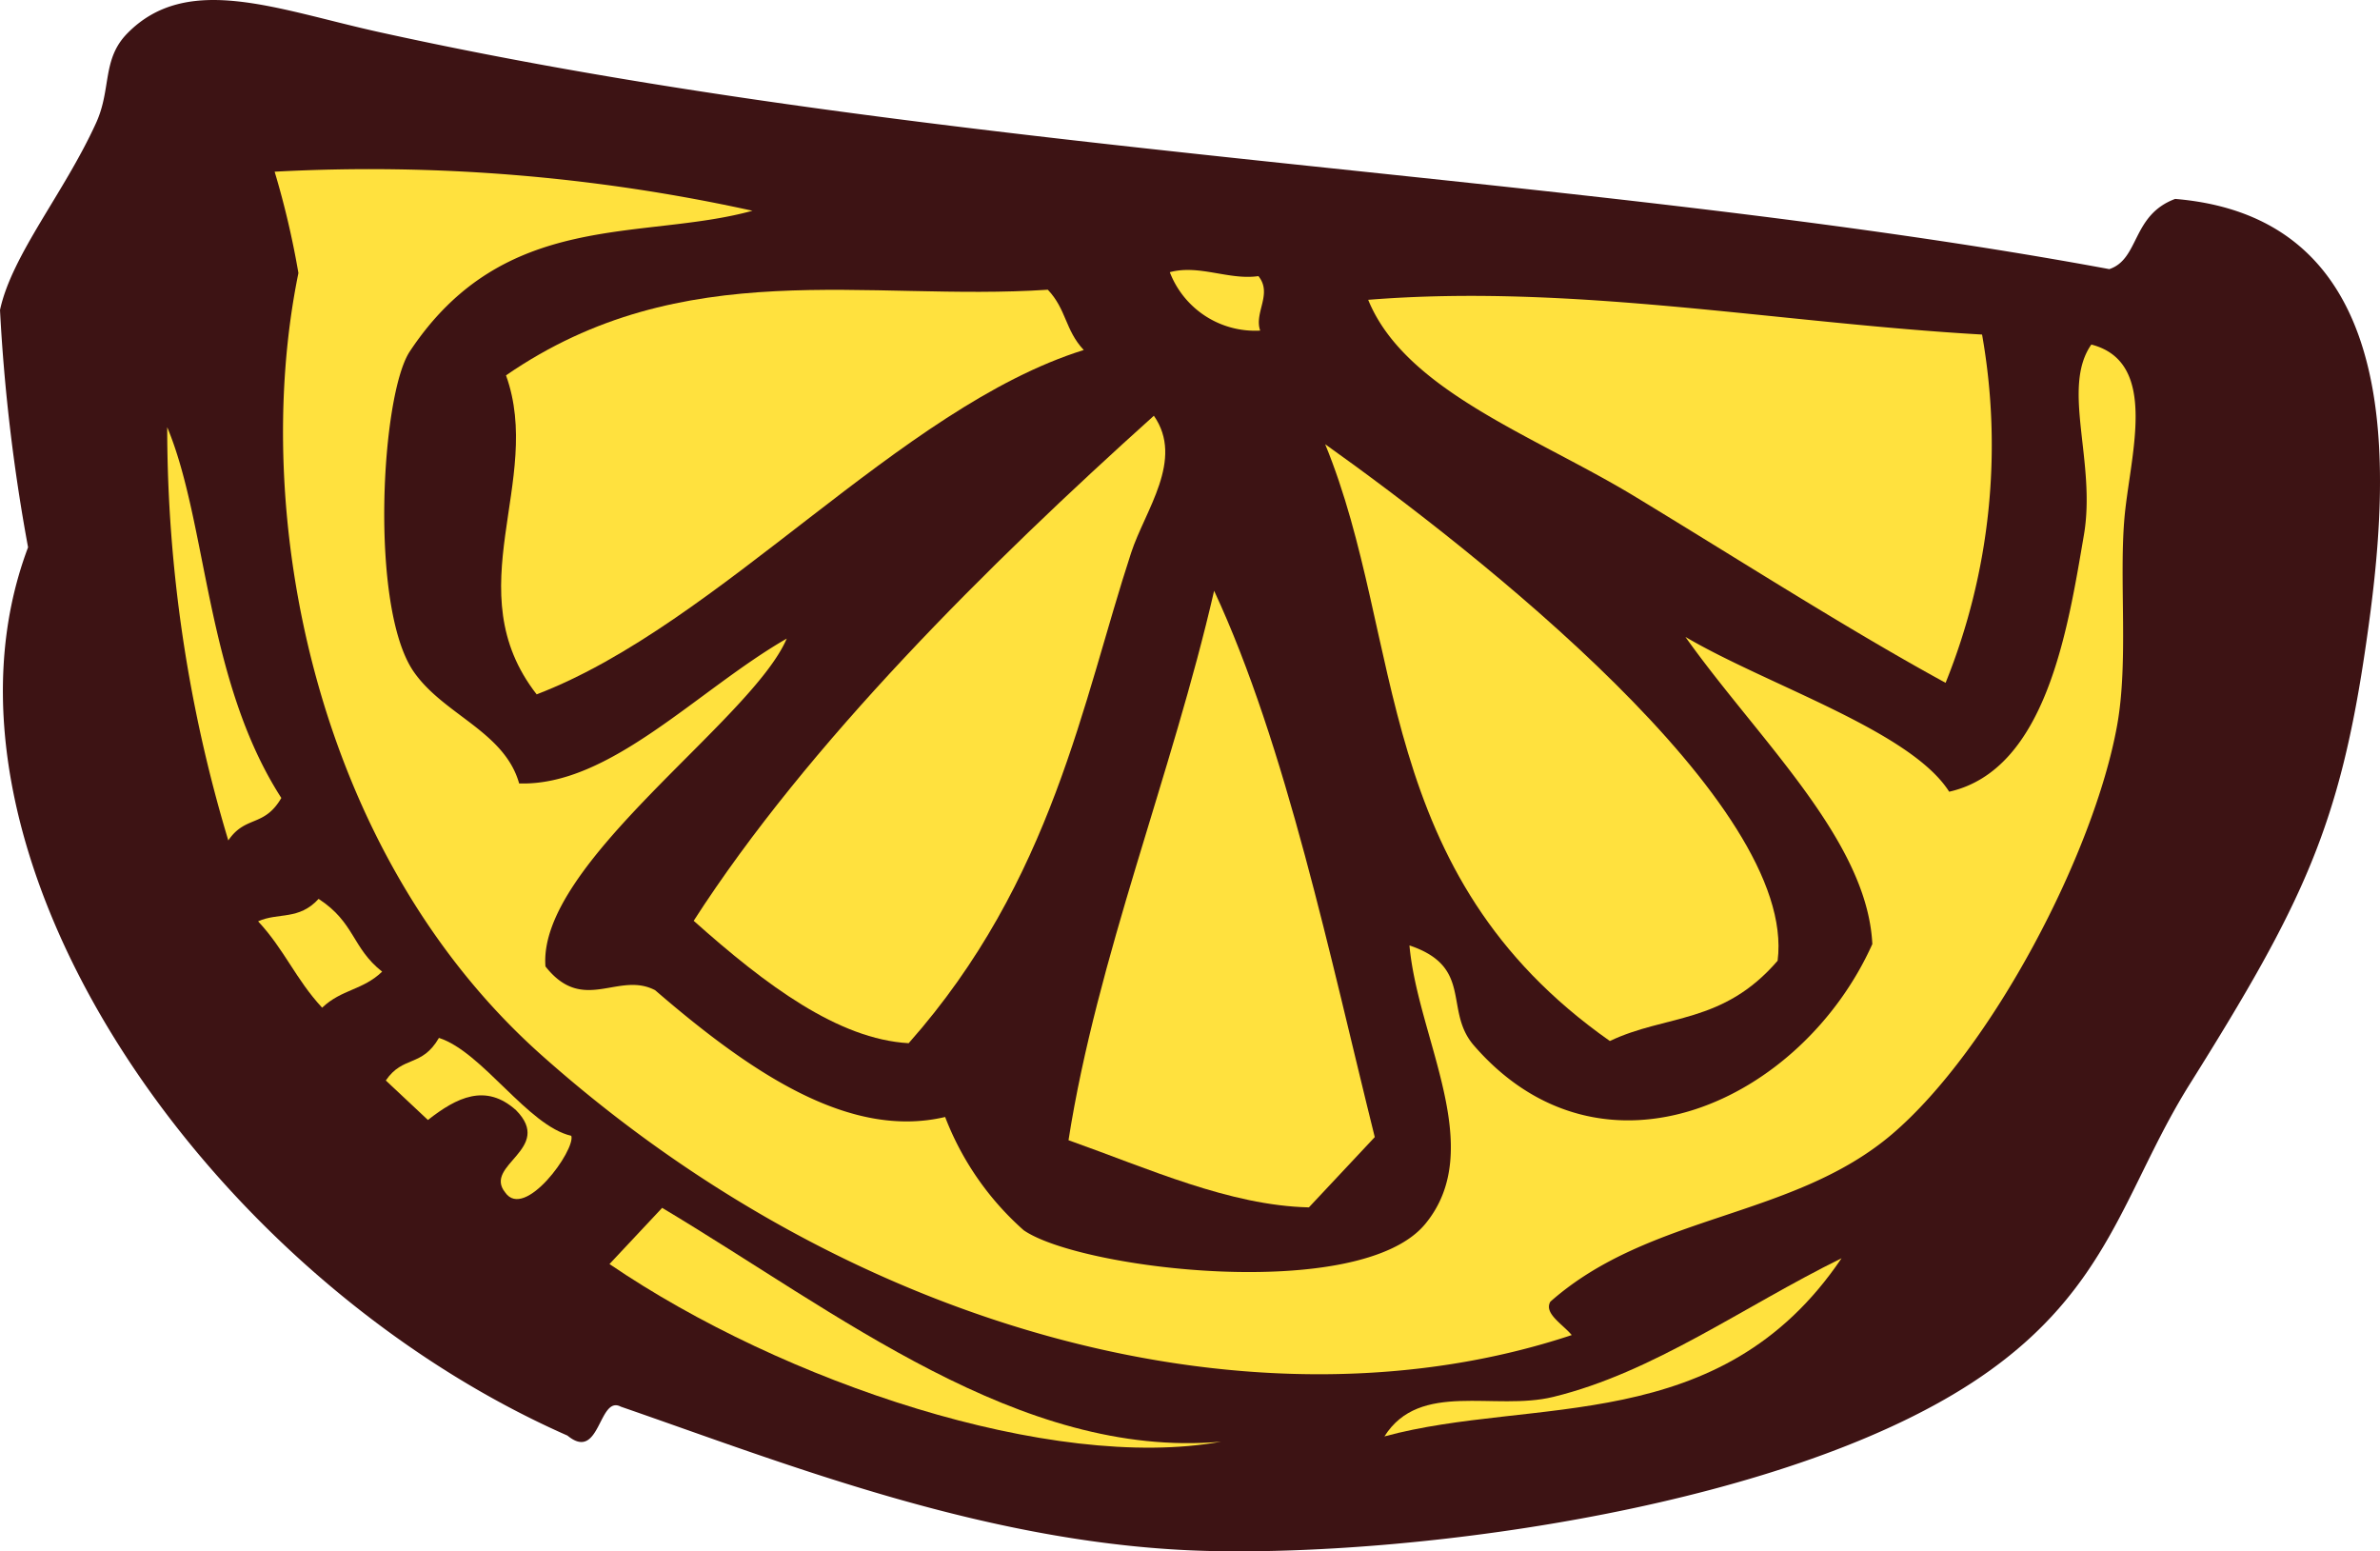 <svg id="Layer_1" data-name="Layer 1" xmlns="http://www.w3.org/2000/svg" viewBox="0 0 64.354 41.942"><defs><style>.cls-1{fill:#3d1314;}.cls-1,.cls-2{fill-rule:evenodd;}.cls-2{fill:#ffe13e;}</style></defs><title>limon-480</title><path class="cls-1" d="M57.035,7.276C42.713,4.625,25.429,4.219,10.252.868,7.485.258,5.06-.752,3.44.905c-.688.703-.423,1.501-.842,2.419C1.734,5.22.323,6.885,0,8.381a49.376,49.376,0,0,0,.759,6.416C-2.318,22.958,5.474,34.462,15.344,38.813c.888.73.837-1.104,1.443-.782,4.49,1.551,10.044,3.773,15.96,3.903,5.788.125,15.747-1.234,20.834-4.724,3.468-2.376,3.867-5.092,5.637-7.912,3.059-4.881,4.056-6.988,4.766-11.938.626-4.321,1.235-11.448-5.169-11.982C57.639,5.814,57.854,7.003,57.035,7.276Z"/><path class="cls-2" d="M49.795,34.018c-3.279,4.854-8.345,3.724-12.361,4.817.956-1.517,2.978-.678,4.569-1.069C44.713,37.105,47.113,35.339,49.795,34.018Z"/><path class="cls-2" d="M43.53,28.145c-6.458-4.537-5.529-10.852-7.698-16.135C39.9,14.906,48.607,21.73,48.066,25.975,46.584,27.695,45.044,27.423,43.53,28.145Z"/><path class="cls-2" d="M52.608,18.461c-2.614-1.425-5.583-3.329-8.446-5.064C41.463,11.77,37.993,10.553,36.995,8.106c5.509-.443,11.063.623,16.599.939A17.154,17.154,0,0,1,52.608,18.461Z"/><path class="cls-2" d="M35.392,32.643c-2.151-.051-4.328-1.045-6.5-1.816.771-4.933,2.802-9.908,3.937-14.855,1.944,4.174,3.148,9.962,4.344,14.771Z"/><path class="cls-2" d="M24.57,28.204c-1.905-.109-3.855-1.563-5.813-3.309,3.084-4.793,7.972-9.635,12.443-13.655.83,1.187-.239,2.556-.614,3.703C29.272,18.952,28.462,23.807,24.57,28.204Z"/><path class="cls-2" d="M15.448,30.708c.118.379-1.262,2.3-1.789,1.53-.6-.744,1.328-1.174.296-2.221-.822-.739-1.607-.347-2.384.263l-1.139-1.068c.466-.684.971-.348,1.437-1.151C13.043,28.437,14.274,30.441,15.448,30.708Z"/><path class="cls-2" d="M34.075,8.938A2.471,2.471,0,0,1,31.631,7.359c.793-.215,1.604.222,2.396.106C34.416,7.944,33.903,8.45,34.075,8.938Z"/><path class="cls-2" d="M14.511,18.773c-2.192-2.812.198-5.774-.829-8.625C18.481,6.842,23.434,8.158,28.333,7.833c.507.536.464,1.09.971,1.63C24.324,11.018,19.48,16.871,14.511,18.773Z"/><path class="cls-2" d="M10.333,26.27c-.534.509-1.088.469-1.623.974-.718-.775-1.014-1.564-1.731-2.335.543-.245,1.103-.021,1.636-.607C9.6,24.945,9.514,25.624,10.333,26.27Z"/><path class="cls-2" d="M21.273,17.265c-.945,2.214-6.742,6.084-6.524,8.864,1.022,1.3,1.966.121,2.965.642,2.653,2.289,5.284,4.03,7.842,3.428a7.837,7.837,0,0,0,2.124,3.062c1.544,1.067,9.096,1.964,10.857-.169,1.684-2.038-.2-5.006-.426-7.531,1.744.584.918,1.755,1.743,2.705,3.491,4.024,8.87,1.493,10.773-2.742-.137-2.816-3.093-5.542-5.054-8.304C47.798,18.53,51.657,19.755,52.705,21.405c2.626-.593,3.209-4.405,3.641-6.931.342-1.977-.62-3.984.203-5.159,1.874.485,1.021,3.066.889,4.761-.134,1.68.114,3.832-.191,5.528-.619,3.452-3.389,8.758-6.085,11.058-2.69,2.293-6.543,2.145-9.241,4.53-.183.314.326.603.578.903-8.371,2.78-19.32.031-27.858-7.57C8.487,23.045,6.745,13.845,8.069,7.382a23.146,23.146,0,0,0-.643-2.74A48.104,48.104,0,0,1,20.346,5.698C17.356,6.521,13.64,5.642,11.083,9.498c-.78,1.166-1.094,6.896.093,8.647.802,1.177,2.464,1.623,2.861,3.036C16.491,21.262,18.866,18.648,21.273,17.265Z"/><path class="cls-2" d="M33.019,38.978c-4.577.822-11.831-1.597-16.539-4.803l1.424-1.519C22.64,35.482,27.58,39.455,33.019,38.978Z"/><path class="cls-2" d="M7.607,21.574c-.466.8-.968.463-1.434,1.148A38.731,38.731,0,0,1,4.521,11.549C5.612,14.151,5.553,18.386,7.607,21.574Z"/></svg>